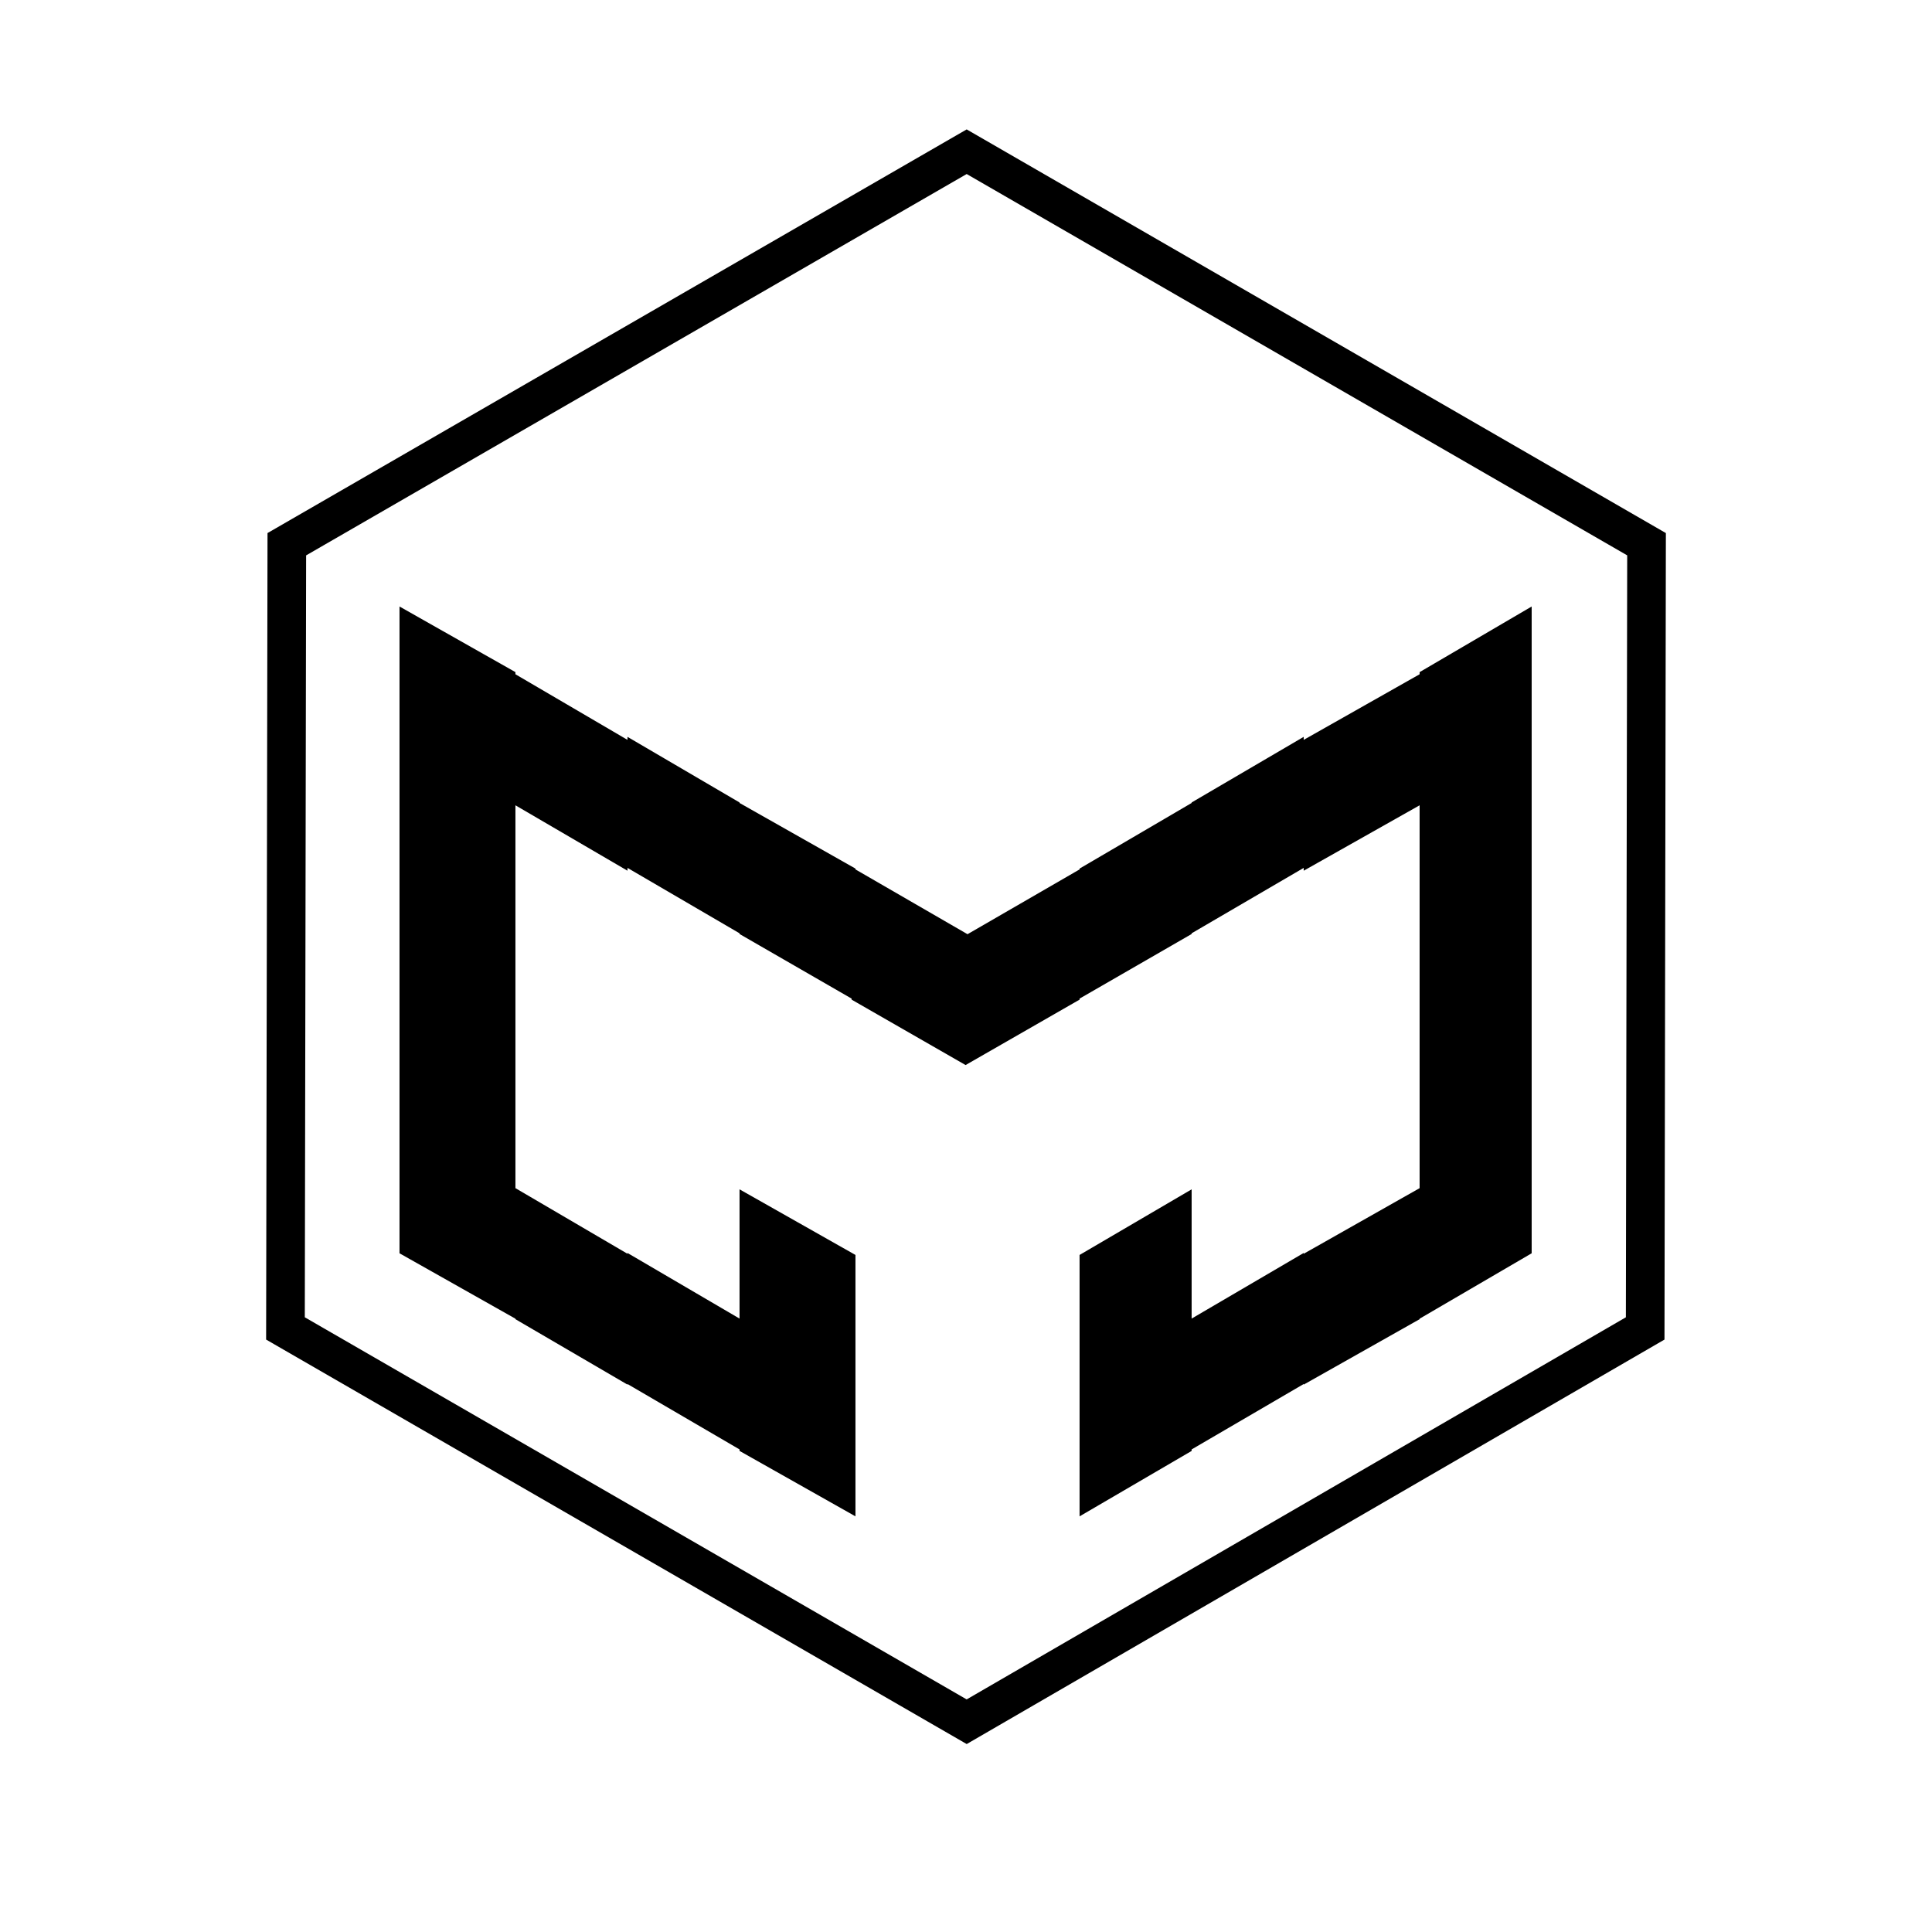 <?xml version="1.0" encoding="utf-8"?>
<!-- Generator: Adobe Illustrator 16.0.0, SVG Export Plug-In . SVG Version: 6.00 Build 0)  -->
<!DOCTYPE svg PUBLIC "-//W3C//DTD SVG 1.1//EN" "http://www.w3.org/Graphics/SVG/1.1/DTD/svg11.dtd">
<svg version="1.1" id="Layer_1" xmlns="http://www.w3.org/2000/svg" xmlns:xlink="http://www.w3.org/1999/xlink" x="0px"
	y="0px" width="500px" height="500px" viewBox="0 0 500 500" enable-background="new 0 0 500 500" xml:space="preserve">
	<g id="XMLID_4_">
		<g>
		</g>
		<g>
			<polygon fill="none" stroke="#000000" stroke-width="10" stroke-miterlimit="10" points="250.176,39.264 74.229,140.844 
			73.877,343.798 250.176,445.583 425.77,343.798 426.123,140.844 		" />
		</g>
	</g>
	<path fill="none" d="M393.642,368.953" />
	<polygon fill="#000000" points="396.394,191.12 396.394,156.963 367.394,173.946 367.394,174.498 337.394,191.478 337.394,190.696 
	308.394,207.678 308.394,207.808 279.394,224.789 279.394,225.003 250.393,241.773 221.394,225.003 221.394,224.789 
	191.394,207.808 191.394,207.678 162.394,190.696 162.394,191.478 133.394,174.498 133.394,173.946 103.394,156.963 
	103.394,190.876 103.394,190.877 103.394,223.075 103.394,223.074 103.394,256.891 103.394,256.986 103.394,290.436 
	103.394,290.805 103.394,324.35 133.394,341.279 133.394,341.406 162.394,358.336 162.394,358.184 191.394,375.111 191.394,375.498 
	221.394,392.43 221.394,358.643 221.394,358.568 221.394,324.781 191.394,307.799 191.394,341.25 162.394,324.27 162.394,324.475 
	133.394,307.492 133.394,307.418 133.394,273.916 133.394,273.875 133.394,241.538 133.394,241.539 133.394,208.411 162.394,225.34 
	162.394,224.61 191.394,241.538 191.394,241.719 220.394,258.438 220.394,258.703 249.893,275.635 279.394,258.703 279.394,258.438 
	308.394,241.719 308.394,241.538 337.394,224.61 337.394,225.34 367.394,208.411 367.394,241.539 367.394,241.538 367.394,273.875 
	367.394,273.916 367.394,307.418 367.394,307.492 337.394,324.475 337.394,324.27 308.394,341.25 308.394,307.799 279.394,324.781 
	279.394,358.568 279.394,358.643 279.394,392.43 308.394,375.498 308.394,375.111 337.394,358.184 337.394,358.336 367.394,341.406 
	367.394,341.279 396.394,324.35 396.394,290.805 396.394,290.436 396.394,256.986 396.394,256.891 396.394,223.12 396.394,223.12 
	396.394,191.12 " />
</svg>